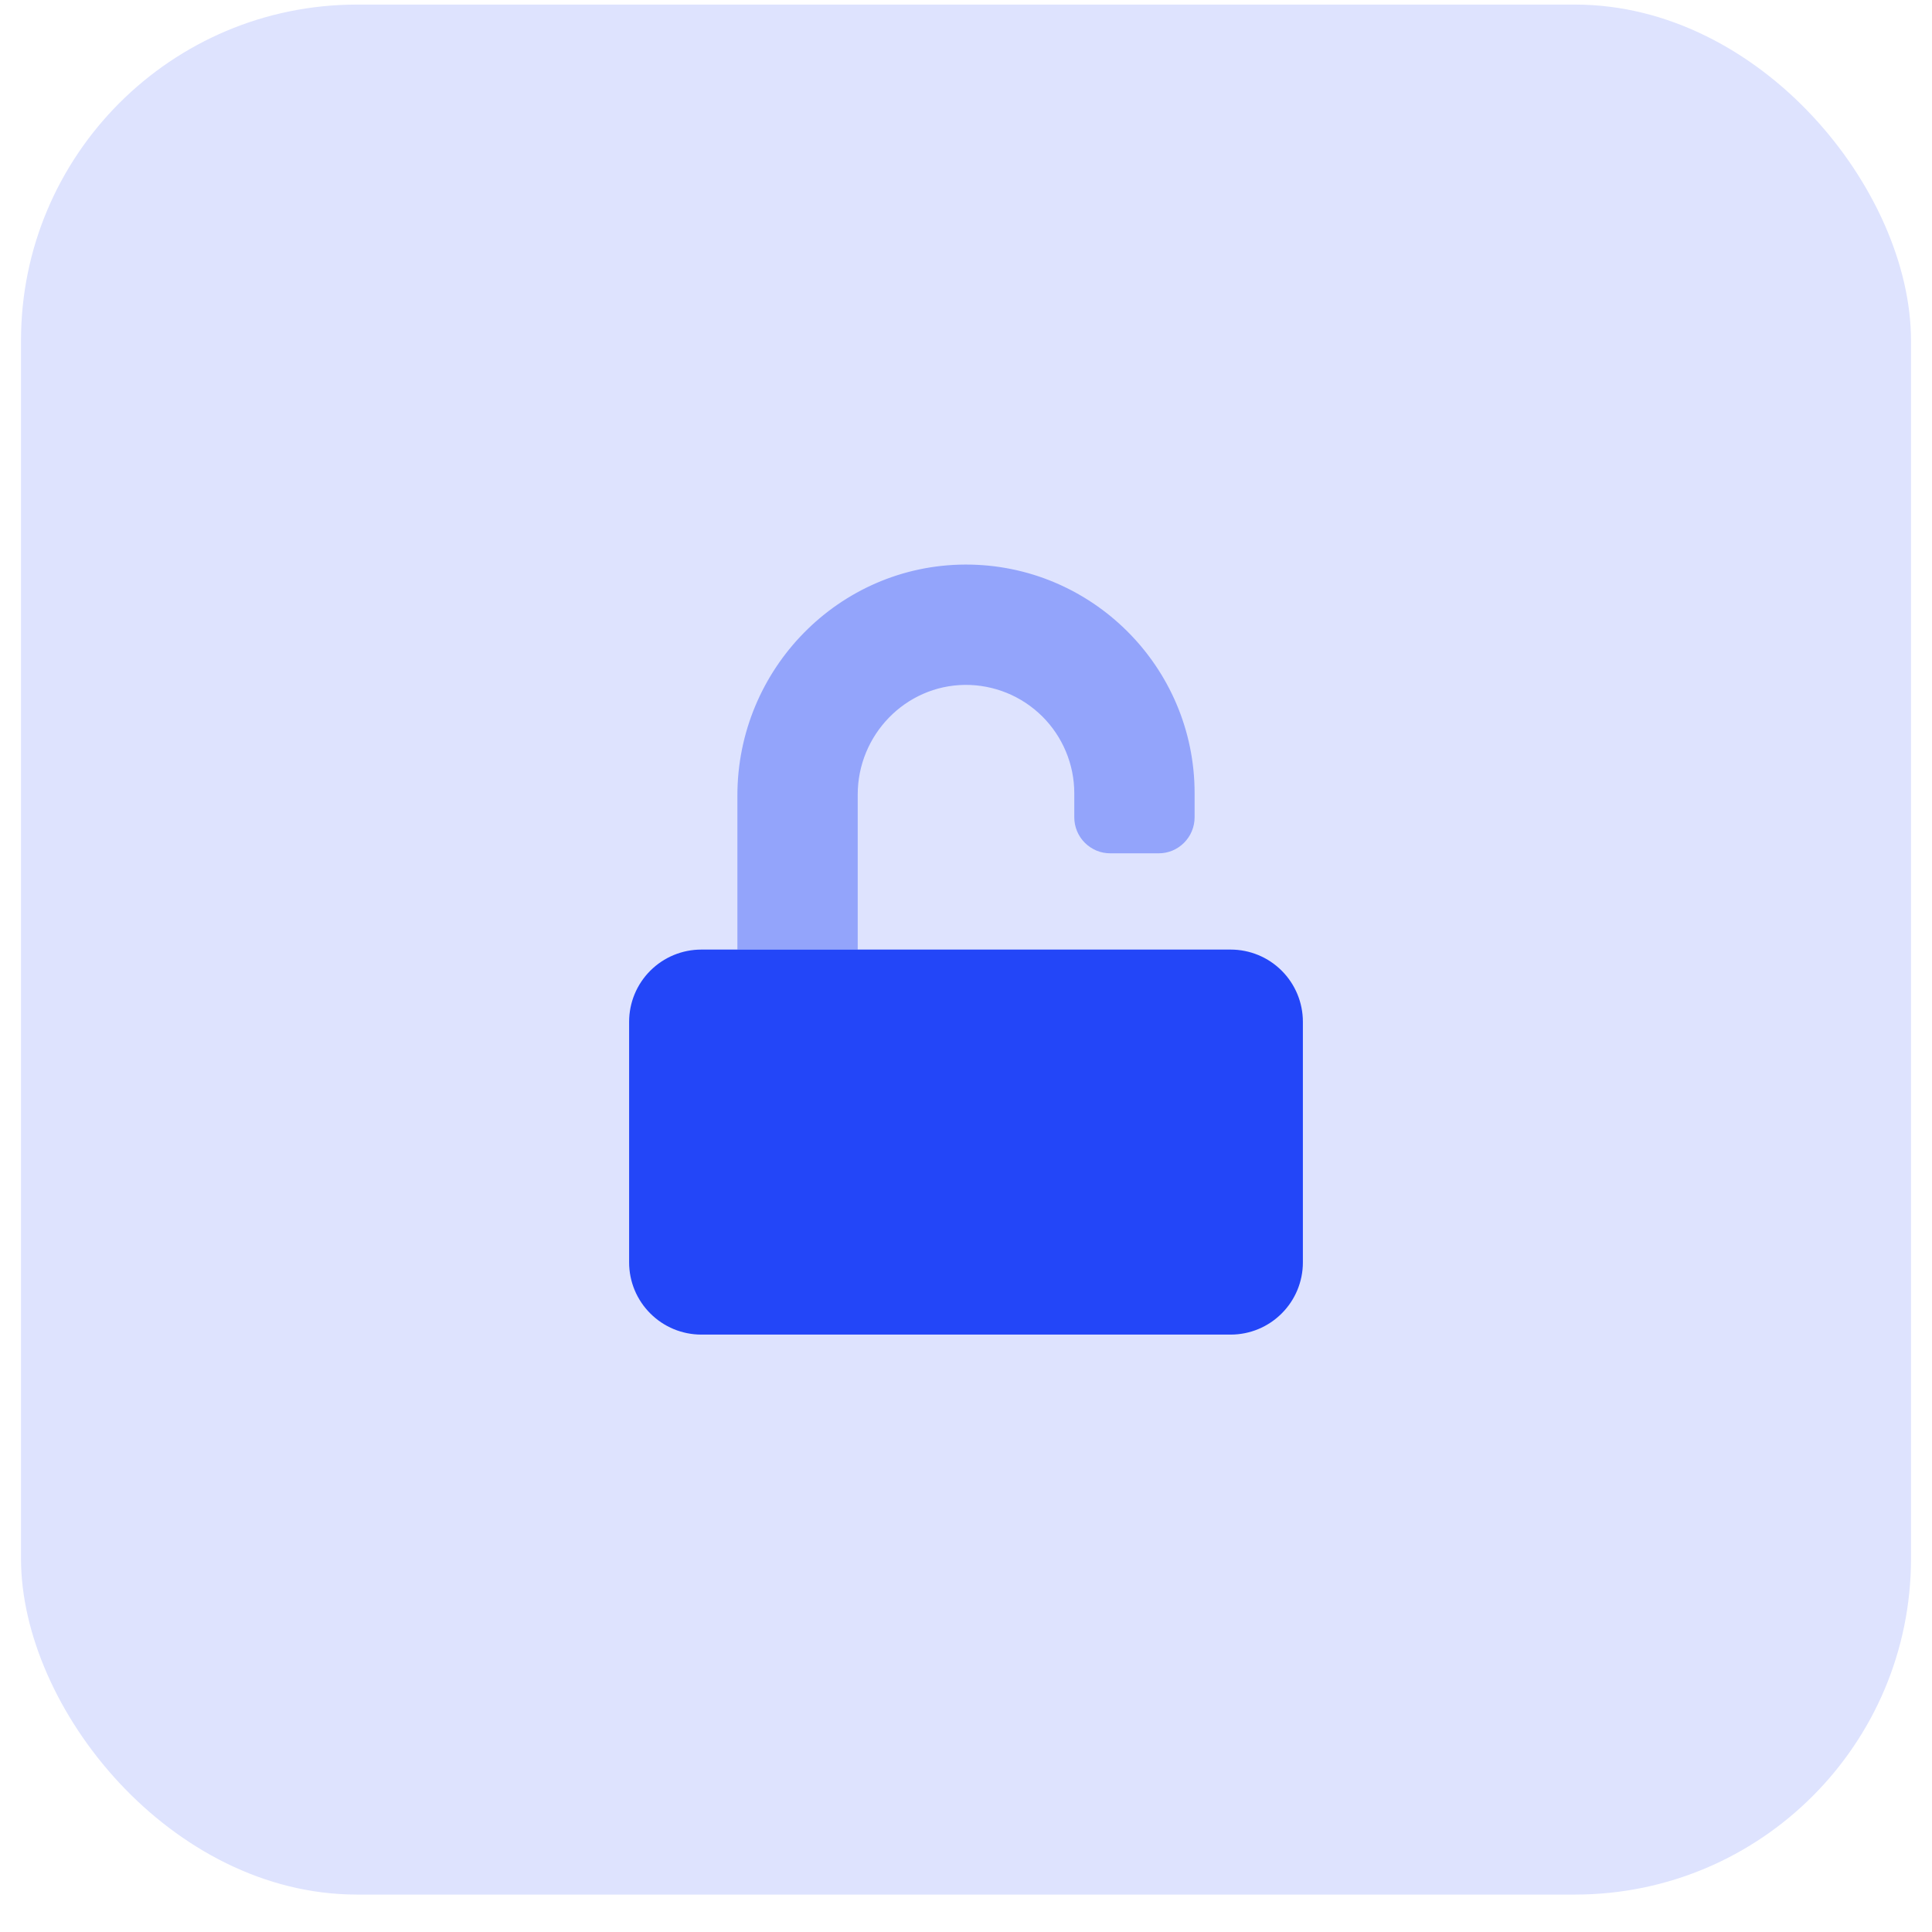 <svg width="100%" height="100%" viewBox="0 0 46 46" fill="none" xmlns="http://www.w3.org/2000/svg">
<rect x="0.5" y="0.109" width="45" height="45" rx="8" fill="#DEE3FE"/>
<g clip-path="url(#clip0)">
<path opacity="0.4" d="M17.557 22.609V18.939C17.557 15.931 19.974 13.453 22.982 13.442C25.99 13.432 28.443 15.877 28.443 18.885V19.458C28.443 19.571 28.421 19.683 28.378 19.787C28.335 19.892 28.271 19.986 28.192 20.066C28.112 20.146 28.017 20.209 27.913 20.253C27.808 20.296 27.696 20.318 27.583 20.317H26.438C26.325 20.318 26.213 20.296 26.108 20.253C26.004 20.209 25.909 20.146 25.829 20.066C25.749 19.986 25.686 19.892 25.643 19.787C25.6 19.683 25.578 19.571 25.578 19.458V18.885C25.578 18.544 25.51 18.207 25.378 17.893C25.247 17.579 25.055 17.294 24.813 17.054C24.571 16.815 24.284 16.625 23.969 16.497C23.653 16.369 23.316 16.304 22.975 16.307C21.557 16.321 20.422 17.499 20.422 18.917V22.609H17.557Z" fill="#2346F8"/>
<path d="M29.302 22.609H16.698C16.242 22.609 15.805 22.79 15.483 23.112C15.16 23.435 14.979 23.872 14.979 24.328V30.057C14.979 30.513 15.16 30.95 15.483 31.272C15.805 31.595 16.242 31.776 16.698 31.776H29.302C29.758 31.776 30.195 31.595 30.517 31.272C30.84 30.95 31.021 30.513 31.021 30.057V24.328C31.021 23.872 30.84 23.435 30.517 23.112C30.195 22.79 29.758 22.609 29.302 22.609Z" fill="#2346F8"/>
</g>
<defs>
<clipPath id="clip0">
<rect width="16.042" height="18.333" fill="white" transform="translate(14.979 13.442)"/>
</clipPath>
</defs>
</svg>
